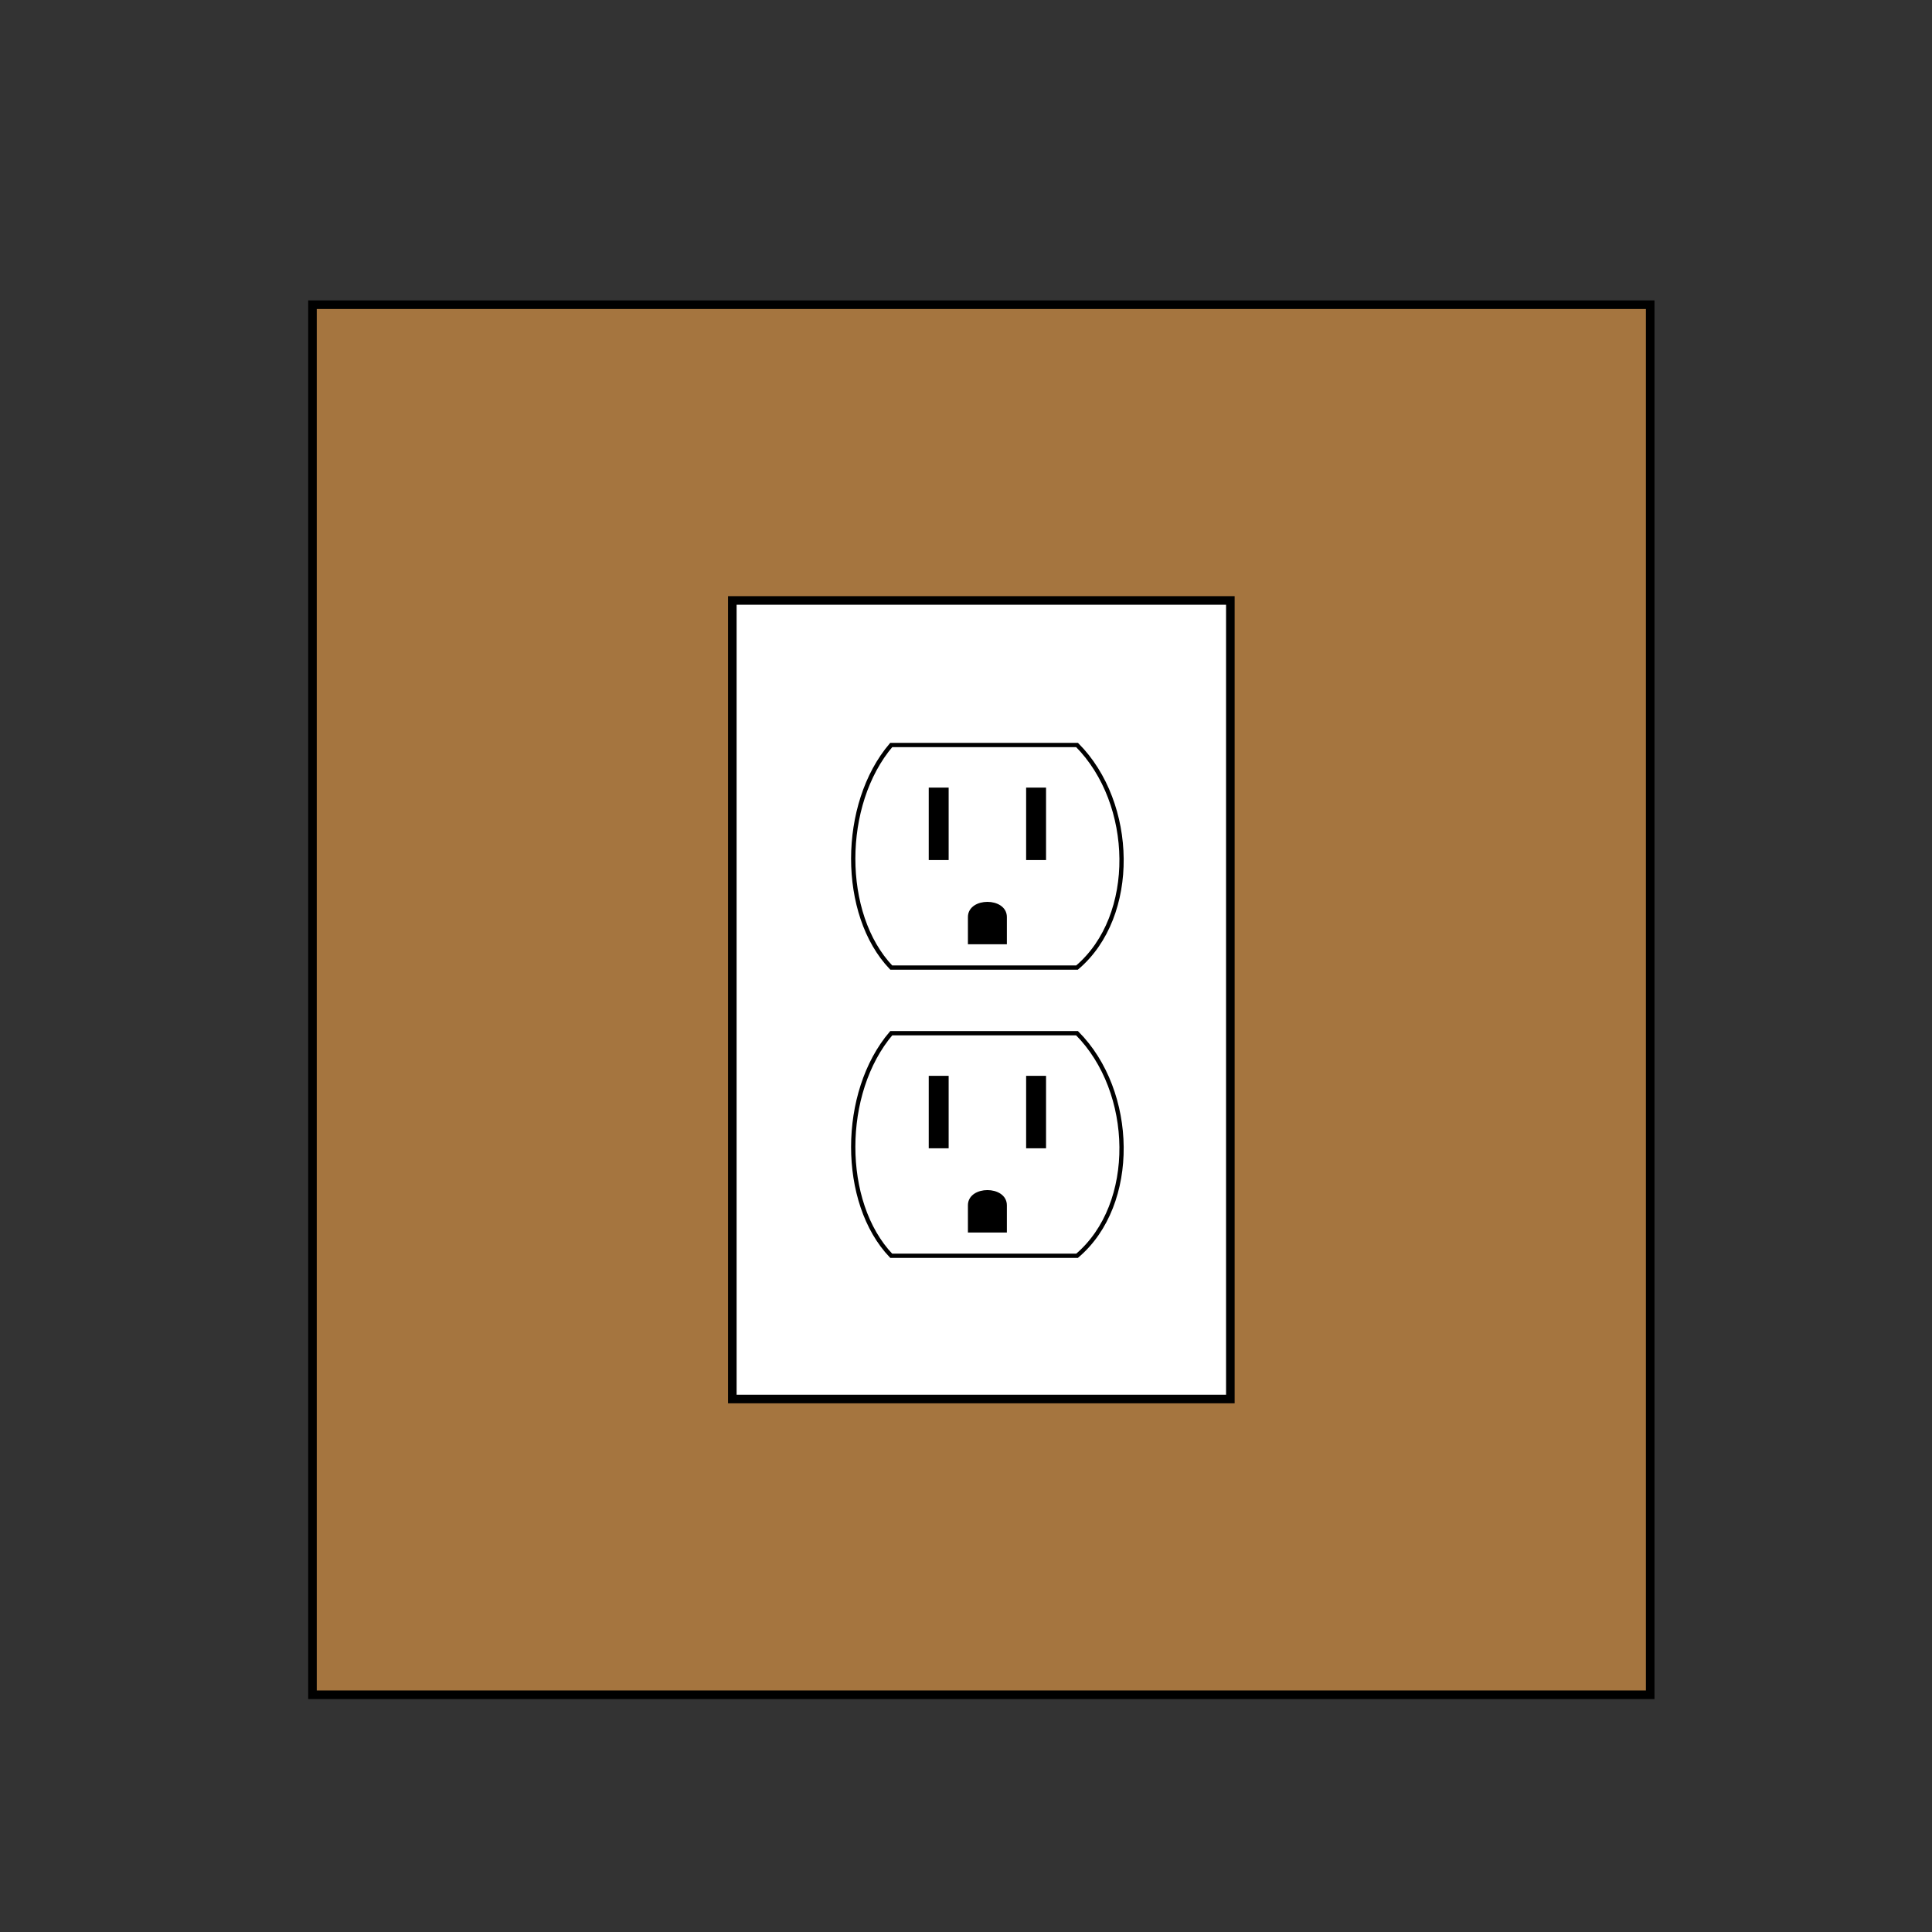 <?xml version="1.0" encoding="UTF-8" standalone="no"?>
<!-- Created with Inkscape (http://www.inkscape.org/) -->

<svg
   xmlns:dc="http://purl.org/dc/elements/1.1/"
   xmlns:cc="http://creativecommons.org/ns#"
   xmlns:rdf="http://www.w3.org/1999/02/22-rdf-syntax-ns#"
   xmlns:svg="http://www.w3.org/2000/svg"
   xmlns="http://www.w3.org/2000/svg"
   xmlns:xlink="http://www.w3.org/1999/xlink"
   xmlns:sodipodi="http://sodipodi.sourceforge.net/DTD/sodipodi-0.dtd"
   xmlns:inkscape="http://www.inkscape.org/namespaces/inkscape"
   width="225"
   height="225"
   viewBox="0 0 225 225"
   id="svg6166"
   version="1.1"
   inkscape:version="0.91 r13725"
   sodipodi:docname="2019-12-01-electric.svg">
  <rect x="0" y="0" width="225" height="225" fill="#333333" stroke="none"/>
  <defs
     id="defs6168" />
  <sodipodi:namedview
     id="base"
     pagecolor="#ffffff"
     bordercolor="#666666"
     borderopacity="1.0"
     inkscape:pageopacity="0.0"
     inkscape:pageshadow="2"
     inkscape:zoom="1"
     inkscape:cx="138.57143"
     inkscape:cy="100"
     inkscape:document-units="px"
     inkscape:current-layer="layer1"
     showgrid="false"
     units="px"
     inkscape:window-width="1364"
     inkscape:window-height="700"
     inkscape:window-x="0"
     inkscape:window-y="0"
     inkscape:window-maximized="1" />
  <g
     inkscape:label="Layer 1"
     inkscape:groupmode="layer"
     id="layer1"
     transform="translate(0,-827.362)">
    <rect
       y="862.848"
       x="36.39"
       height="161.886"
       width="155.792"
       id="rect5216"
       style="fill:#a5753f;fill-opacity:1;stroke:#000000;stroke-width:1;stroke-miterlimit:4;stroke-dasharray:none" />
    <rect
       y="897.291"
       x="85.286"
       height="93"
       width="58"
       id="rect5218"
       style="fill:#ffffff;fill-opacity:1;stroke:#000000;stroke-width:1;stroke-miterlimit:4;stroke-dasharray:none;stroke-opacity:1" />
    <g
       id="g5266"
       transform="matrix(1.292,0,0,1.296,-1103.259,574.102)">
      <path
         sodipodi:nodetypes="ccccc"
         inkscape:connector-curvature="0"
         id="rect5220"
         d="m 934.25,262.362 16.75,0 c 5.217,5.229 5.479,15.363 0,20 l -16.75,0 c -4.578,-4.782 -4.557,-14.67 0,-20 z"
         style="fill:none;fill-opacity:1;stroke:#000000;stroke-width:0.386;stroke-miterlimit:4;stroke-dasharray:none;stroke-opacity:1" />
      <rect
         y="266.384"
         x="937.824"
         height="6.125"
         width="1.409"
         id="rect5235"
         style="fill:#000000;fill-opacity:1;stroke:#000000;stroke-width:0.386;stroke-miterlimit:4;stroke-dasharray:none;stroke-opacity:1" />
      <rect
         style="fill:#000000;fill-opacity:1;stroke:#000000;stroke-width:0.386;stroke-miterlimit:4;stroke-dasharray:none;stroke-opacity:1"
         id="rect5237"
         width="1.409"
         height="6.125"
         x="946.603"
         y="266.384" />
      <path
         sodipodi:nodetypes="ccccc"
         inkscape:connector-curvature="0"
         id="rect5239"
         d="m 941.356,277.821 c 0,-1.557 3.125,-1.561 3.125,0 l 0,2.256 -3.125,0 z"
         style="fill:#000000;fill-opacity:1;stroke:#000000;stroke-width:0.386;stroke-miterlimit:4;stroke-dasharray:none;stroke-opacity:1" />
    </g>
    <use
       x="0"
       y="0"
       xlink:href="#g5266"
       id="use5272"
       transform="translate(0,33.568)"
       width="100%"
       height="100%" />
  </g>
</svg>
